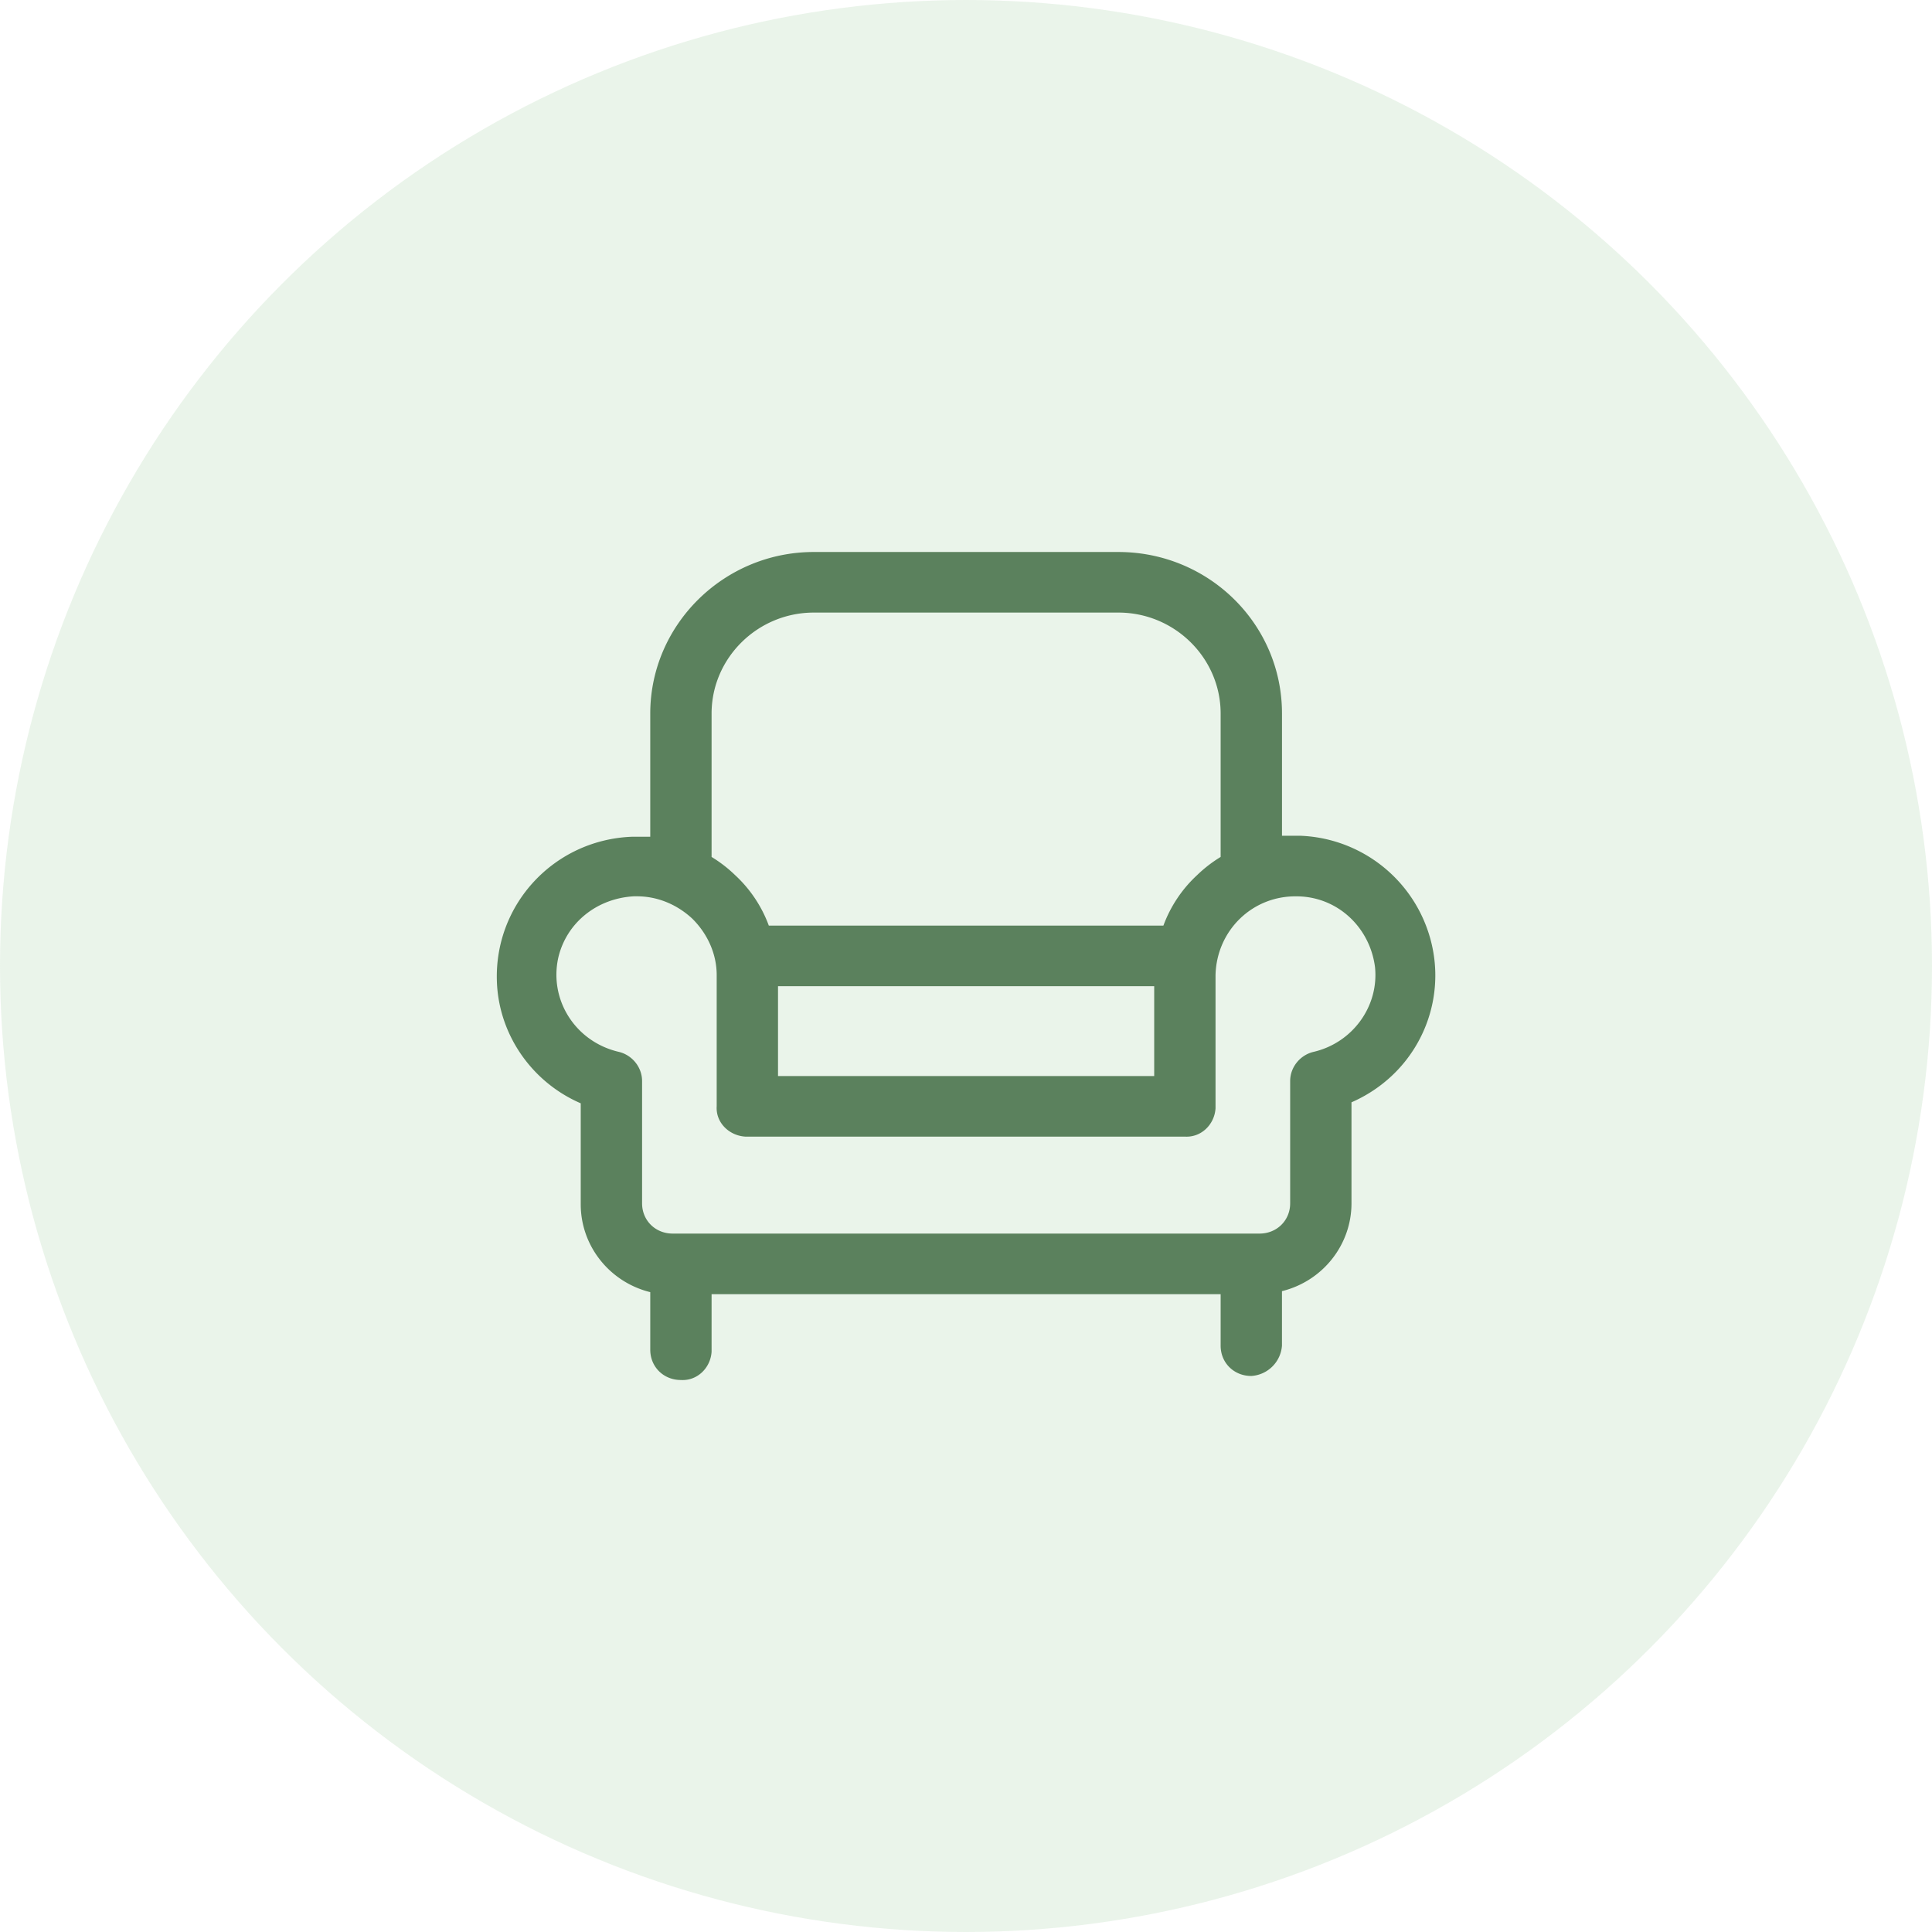 <svg width="70" height="70" fill="none" xmlns="http://www.w3.org/2000/svg"><circle cx="35" cy="35" r="35" fill="#97C89A" fill-opacity=".2"/><path d="M40.523 20H29.485c-3.259 0-5.925 2.634-5.925 5.854v4.463h-.667c-2.815.11-5 2.451-4.889 5.268.074 1.903 1.26 3.622 3.037 4.39v3.66c0 1.5 1.037 2.816 2.519 3.182v2.085c0 .622.481 1.098 1.11 1.098.593.037 1.075-.439 1.112-1.024V46.89h18.444v1.866c0 .622.482 1.098 1.111 1.098a1.188 1.188 0 001.111-1.098v-1.975c1.482-.366 2.519-1.683 2.519-3.183v-3.659c2.593-1.134 3.74-4.097 2.593-6.658a5.087 5.087 0 00-4.445-3h-.666v-4.427c0-3.256-2.667-5.854-5.926-5.854zm-14.741 5.854c0-2.012 1.666-3.659 3.703-3.659h11.038c2.037 0 3.703 1.646 3.703 3.659v5.195a4.813 4.813 0 00-.852.658 4.703 4.703 0 00-1.222 1.83H27.856a4.703 4.703 0 00-1.222-1.83 4.813 4.813 0 00-.852-.658v-5.195zm2.407 9.878h13.63v3.256h-13.63v-3.256zm21.63-.695c.148 1.426-.815 2.744-2.222 3.073-.482.11-.852.548-.852 1.06v4.428c0 .621-.482 1.097-1.111 1.097h-21.26c-.63 0-1.11-.476-1.11-1.097V39.17c0-.513-.371-.952-.852-1.061-1.556-.366-2.52-1.866-2.186-3.403.297-1.28 1.408-2.158 2.741-2.231h.111c.74 0 1.445.292 2 .805.556.548.889 1.28.889 2.048v4.756c-.037.586.445 1.061 1.037 1.098H42.93c.593.036 1.074-.44 1.111-1.025V35.33c.037-1.61 1.333-2.89 2.963-2.853h.037c1.445.036 2.593 1.134 2.778 2.56z" fill="#5B815D"/></svg>